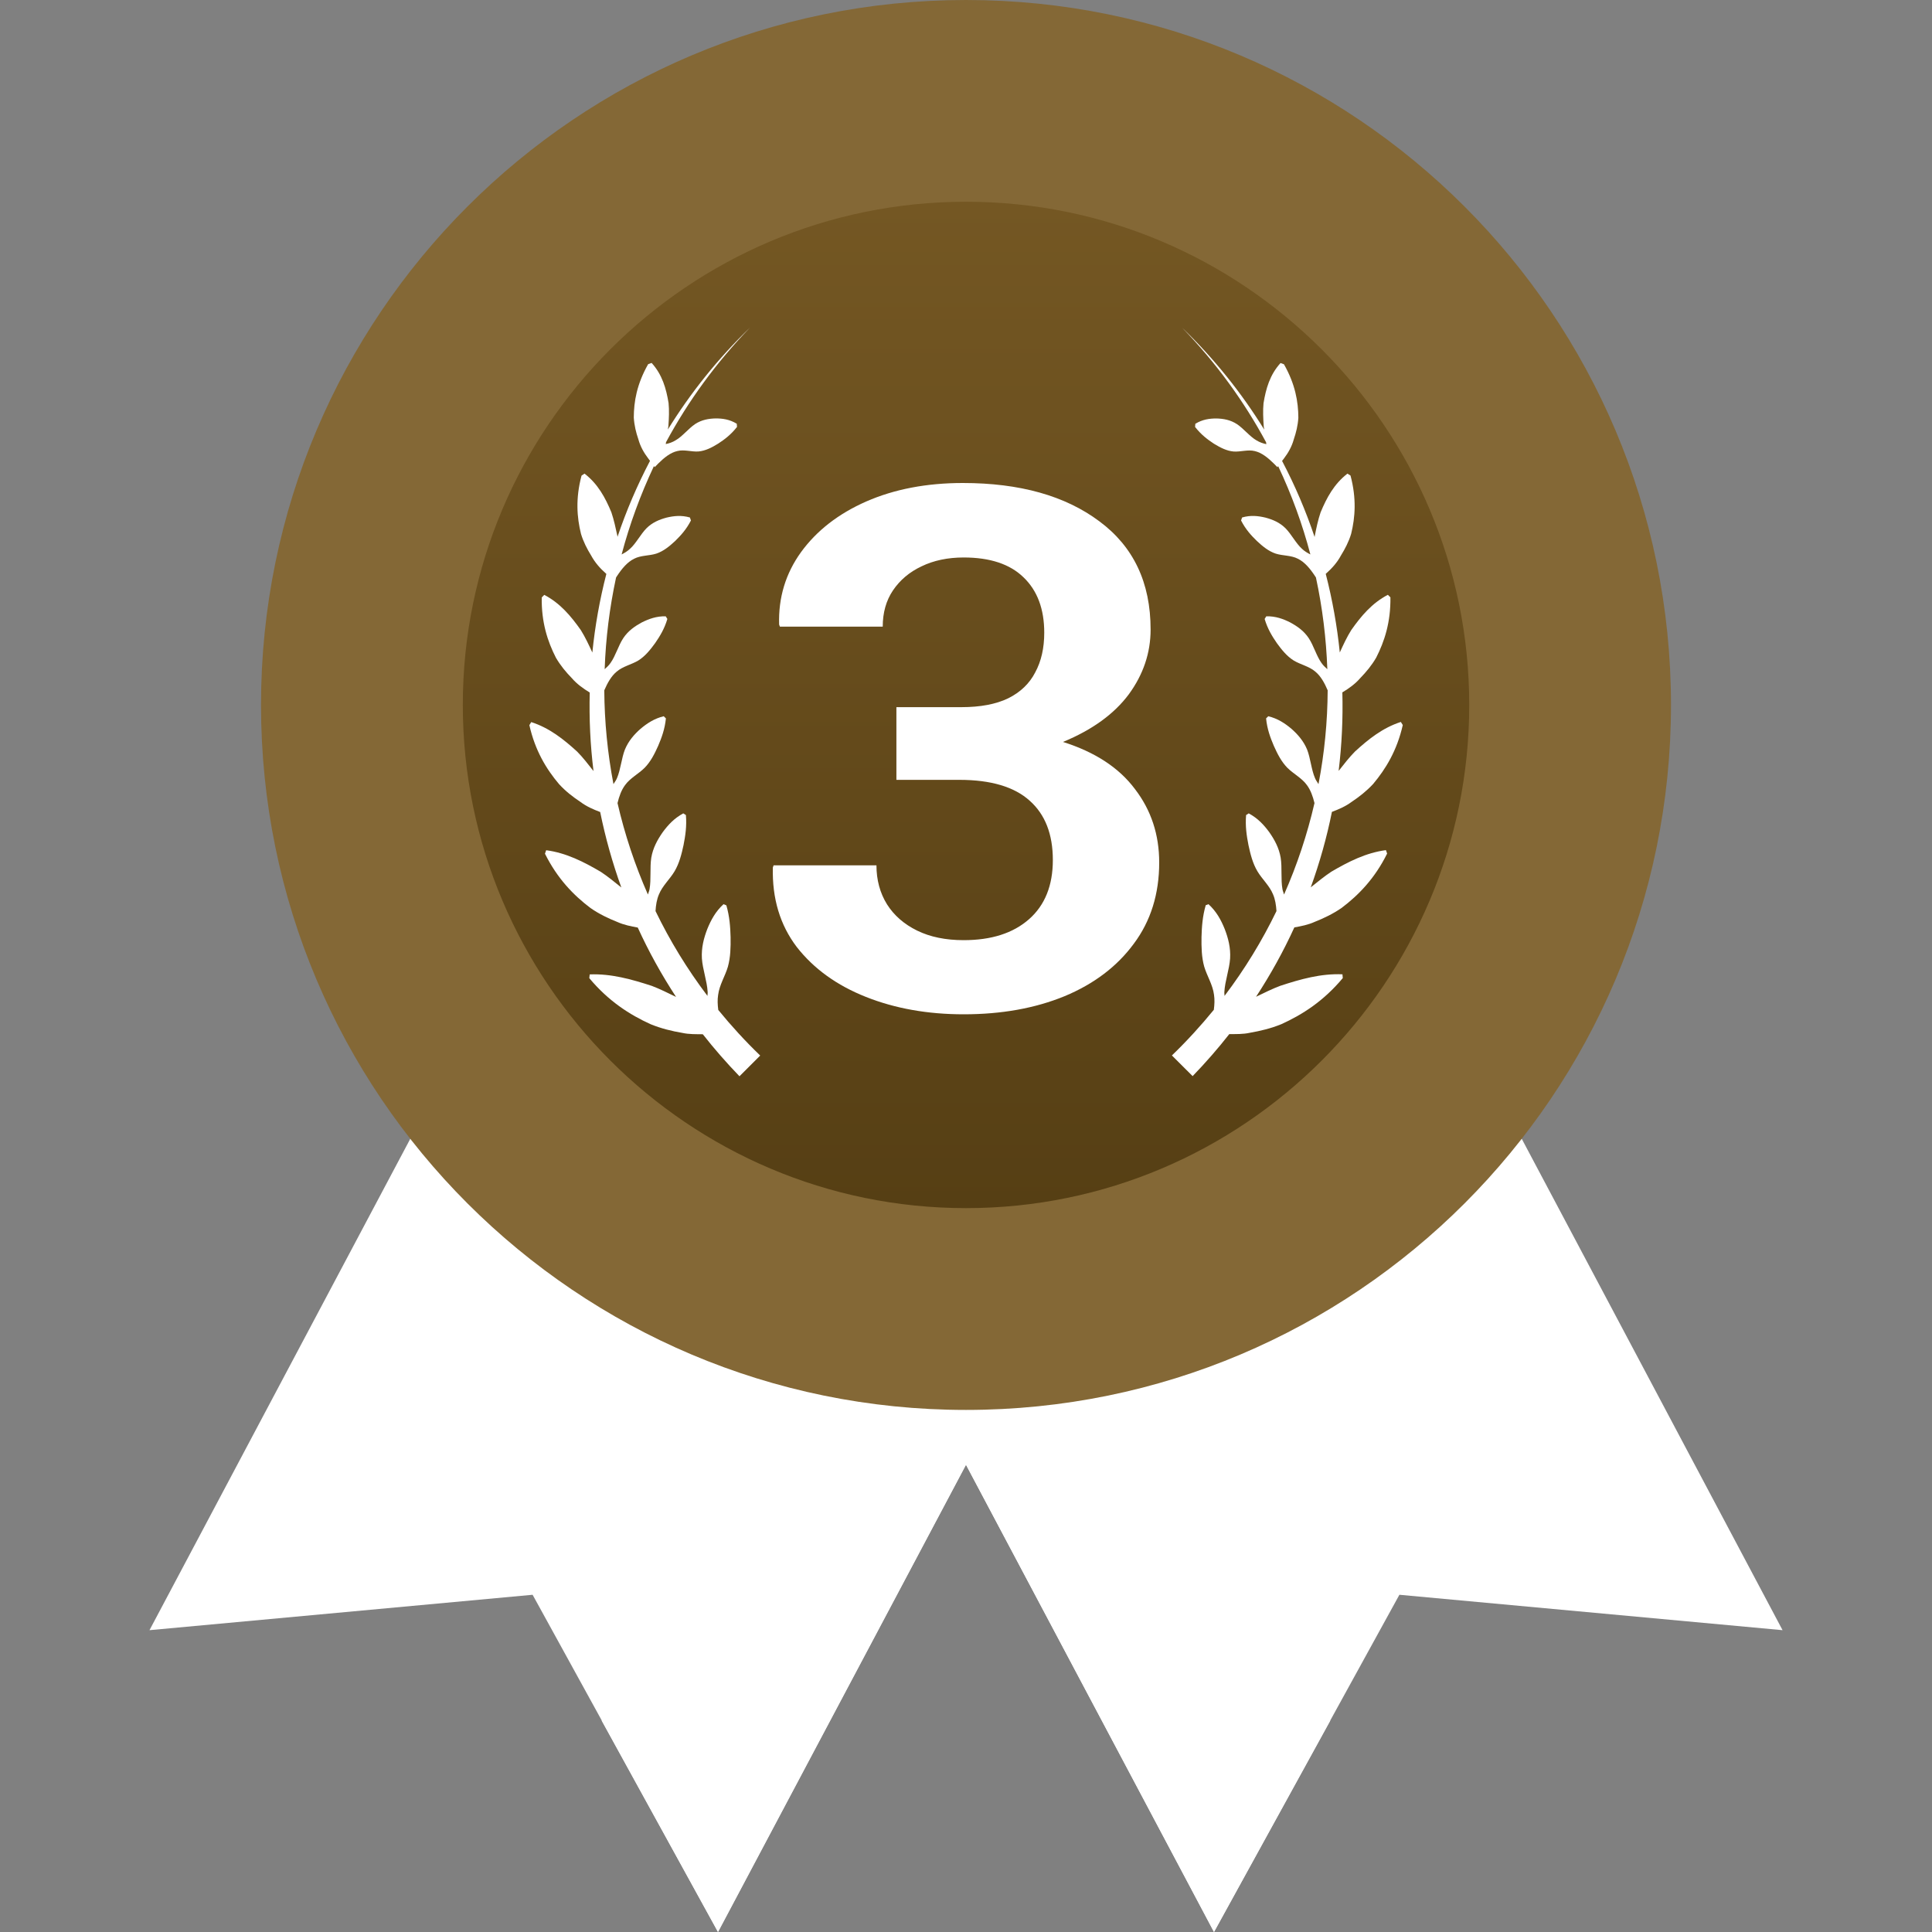 <svg width="40" height="40" viewBox="0 0 40 40" fill="none" xmlns="http://www.w3.org/2000/svg">
<rect x="0" y="0" width="40" height="40" fill="#808080" stroke="none"/>
<path d="M11.83 17.293L3.095 33.751L11.027 33.018L14.867 39.999L23.602 23.541L11.83 17.293Z" fill="white"/>
<path d="M12.83 35.206C13.075 34.68 12.819 34.051 12.306 33.778L11.804 33.511C11.301 33.224 11.11 32.588 11.383 32.072C11.661 31.549 12.314 31.348 12.838 31.626L14.258 32.38C14.697 32.613 15.248 32.444 15.474 32.002L15.509 31.935C15.769 31.518 15.615 30.968 15.183 30.739L10.933 28.485C10.415 28.209 10.162 27.583 10.403 27.055C10.669 26.494 11.342 26.272 11.884 26.56L15.825 28.652C16.264 28.885 16.815 28.716 17.047 28.277L17.07 28.219L17.076 28.207C17.327 27.747 17.151 27.169 16.687 26.923L14.476 25.75C13.958 25.474 13.704 24.848 13.95 24.314C14.213 23.759 14.889 23.531 15.43 23.819L17.873 25.116C18.329 25.358 18.874 25.155 19.111 24.695C19.114 24.689 19.114 24.689 19.117 24.683C19.121 24.677 19.121 24.677 19.123 24.67C19.372 24.216 19.235 23.651 18.777 23.41L16.142 22.012C15.63 21.74 15.377 21.114 15.618 20.586C15.884 20.024 16.557 19.803 17.099 20.091L23.599 23.541L14.864 39.999L12.456 35.623C12.611 35.518 12.746 35.388 12.83 35.206Z" fill="white"/>
<path d="M28.17 17.293L36.906 33.751L28.973 33.018L25.134 39.999L16.398 23.541L28.17 17.293Z" fill="white"/>
<path d="M27.169 35.206C26.924 34.68 27.181 34.051 27.694 33.778L28.196 33.511C28.699 33.224 28.89 32.588 28.616 32.073C28.339 31.549 27.686 31.349 27.162 31.626L25.741 32.38C25.302 32.613 24.752 32.444 24.526 32.002L24.491 31.935C24.231 31.519 24.384 30.968 24.817 30.739L29.068 28.483C29.586 28.208 29.84 27.582 29.598 27.054C29.332 26.492 28.659 26.271 28.117 26.559L24.176 28.651C23.737 28.884 23.186 28.715 22.954 28.276L22.931 28.218L22.925 28.206C22.674 27.745 22.85 27.168 23.314 26.921L25.525 25.748C26.043 25.473 26.297 24.847 26.051 24.313C25.788 23.757 25.112 23.53 24.571 23.817L22.126 25.117C21.669 25.359 21.124 25.157 20.888 24.697C20.884 24.69 20.884 24.69 20.881 24.684C20.878 24.678 20.878 24.678 20.875 24.672C20.626 24.218 20.764 23.652 21.222 23.411L23.857 22.013C24.368 21.741 24.622 21.115 24.381 20.587C24.114 20.026 23.442 19.804 22.9 20.092L16.399 23.542L25.135 40L27.542 35.624C27.388 35.518 27.253 35.388 27.169 35.206Z" fill="white"/>
<path d="M20 29.191C28.061 29.191 34.596 22.657 34.596 14.596C34.596 6.535 28.061 0 20 0C11.939 0 5.404 6.535 5.404 14.596C5.404 22.657 11.939 29.191 20 29.191Z" fill="#846836"/>
<path d="M21.98 12.921H12.73C12.011 12.921 11.421 12.331 11.421 11.612L11.431 11.522V11.502C11.421 10.742 12.04 10.122 12.8 10.122H19.211C20.06 10.122 20.81 9.493 20.86 8.643C20.9 7.754 20.191 7.003 19.301 7.003H12.51C11.761 7.003 11.201 6.374 11.211 5.624C11.211 5.614 11.211 5.614 11.211 5.604C11.211 5.594 11.211 5.594 11.211 5.584C11.201 4.835 11.76 4.204 12.51 4.204H19.616C20.455 4.204 21.205 3.575 21.255 2.735C21.296 1.836 20.586 1.095 19.696 1.095H14.492C9.186 3.283 5.447 8.5 5.447 14.595C5.447 20.691 9.186 25.907 14.493 28.092H21.1C21.939 28.092 22.69 27.463 22.74 26.622C22.78 25.723 22.071 24.984 21.18 24.984L13.664 24.983C12.778 24.983 12.064 24.241 12.111 23.343C12.155 22.503 12.91 21.872 13.752 21.872H16.666C17.504 21.848 18.18 21.161 18.18 20.317C18.18 19.458 17.481 18.758 16.621 18.758H12.204C11.485 18.758 10.894 18.169 10.904 17.448V17.338C10.854 16.629 11.425 16.029 12.134 16.029H21.89C22.739 16.029 23.489 15.4 23.539 14.559C23.579 13.661 22.869 12.921 21.98 12.921Z" fill="#846836"/>
<path d="M20 25.013C14.255 25.013 9.582 20.338 9.582 14.594C9.582 8.85 14.255 4.177 20 4.177C25.745 4.177 30.419 8.852 30.419 14.596C30.419 20.34 25.745 25.013 20 25.013Z" fill="url(#paint0_linear_388_10226)"/>
<path d="M14.98 18.72C14.816 18.869 14.72 19.047 14.644 19.234C14.571 19.423 14.519 19.622 14.532 19.844C14.547 20.068 14.639 20.315 14.651 20.536C14.654 20.565 14.646 20.592 14.648 20.62C14.227 20.064 13.868 19.475 13.572 18.863C13.579 18.739 13.598 18.621 13.643 18.517C13.716 18.337 13.87 18.202 13.967 18.038C14.063 17.875 14.111 17.687 14.152 17.496C14.19 17.302 14.22 17.106 14.201 16.875C14.184 16.864 14.165 16.853 14.147 16.84C13.961 16.939 13.832 17.078 13.72 17.231C13.612 17.386 13.519 17.553 13.484 17.758C13.452 17.965 13.484 18.209 13.448 18.41C13.442 18.449 13.424 18.483 13.414 18.52C13.144 17.907 12.934 17.273 12.785 16.627C12.819 16.486 12.865 16.357 12.942 16.254C13.047 16.108 13.222 16.021 13.347 15.896C13.471 15.769 13.552 15.609 13.627 15.441C13.7 15.27 13.764 15.095 13.787 14.874C13.772 14.86 13.757 14.845 13.742 14.829C13.547 14.876 13.398 14.975 13.263 15.088C13.13 15.205 13.012 15.34 12.938 15.519C12.867 15.7 12.85 15.932 12.775 16.108C12.757 16.155 12.727 16.191 12.701 16.234C12.579 15.594 12.515 14.943 12.511 14.292C12.578 14.138 12.655 13.998 12.768 13.905C12.895 13.795 13.075 13.76 13.217 13.674C13.357 13.586 13.463 13.454 13.564 13.315C13.663 13.171 13.756 13.02 13.817 12.815C13.806 12.796 13.795 12.778 13.783 12.76C13.591 12.755 13.434 12.814 13.287 12.887C13.142 12.966 13.004 13.061 12.903 13.214C12.802 13.368 12.744 13.581 12.64 13.726C12.605 13.778 12.562 13.815 12.519 13.855C12.541 13.219 12.62 12.584 12.755 11.956C12.762 11.946 12.768 11.937 12.774 11.927C12.875 11.773 12.988 11.637 13.129 11.568C13.268 11.495 13.441 11.509 13.588 11.462C13.735 11.413 13.857 11.313 13.977 11.202C14.095 11.086 14.209 10.963 14.305 10.776C14.297 10.756 14.291 10.735 14.284 10.714C14.107 10.663 13.952 10.681 13.802 10.716C13.653 10.756 13.508 10.815 13.386 10.936C13.263 11.06 13.168 11.252 13.044 11.362C12.99 11.413 12.932 11.447 12.87 11.479C13.035 10.856 13.259 10.244 13.539 9.65C13.544 9.657 13.551 9.663 13.556 9.671C13.579 9.646 13.604 9.622 13.628 9.597C13.753 9.473 13.883 9.369 14.025 9.338C14.166 9.302 14.32 9.358 14.462 9.347C14.605 9.334 14.738 9.266 14.87 9.184C15.001 9.098 15.131 9.002 15.259 8.839C15.258 8.817 15.255 8.794 15.254 8.773C15.105 8.682 14.961 8.663 14.816 8.663C14.672 8.667 14.529 8.69 14.391 8.78C14.254 8.873 14.126 9.037 13.991 9.114C13.925 9.156 13.855 9.179 13.784 9.194C13.787 9.181 13.787 9.168 13.79 9.154C14.245 8.309 14.824 7.51 15.528 6.782C14.861 7.426 14.295 8.136 13.827 8.893C13.828 8.87 13.838 8.844 13.838 8.822C13.85 8.659 13.857 8.498 13.842 8.345C13.793 8.046 13.712 7.757 13.491 7.514C13.467 7.522 13.443 7.531 13.419 7.54C13.184 7.954 13.123 8.315 13.122 8.645C13.132 8.807 13.168 8.954 13.217 9.096C13.257 9.242 13.329 9.371 13.419 9.489C13.432 9.507 13.444 9.523 13.458 9.541C13.191 10.05 12.965 10.578 12.784 11.117C12.783 11.111 12.784 11.105 12.783 11.099C12.747 10.933 12.711 10.764 12.658 10.607C12.533 10.306 12.38 10.02 12.102 9.806C12.081 9.82 12.061 9.833 12.04 9.847C11.914 10.322 11.944 10.711 12.029 11.054C12.079 11.219 12.155 11.365 12.24 11.503C12.318 11.647 12.424 11.767 12.544 11.873C12.548 11.876 12.552 11.879 12.554 11.882C12.416 12.417 12.319 12.961 12.264 13.51C12.19 13.349 12.115 13.189 12.025 13.045C11.822 12.757 11.598 12.488 11.268 12.316C11.251 12.333 11.233 12.351 11.216 12.37C11.208 12.885 11.337 13.28 11.51 13.618C11.604 13.779 11.717 13.915 11.839 14.04C11.945 14.163 12.074 14.255 12.21 14.338C12.196 14.88 12.221 15.424 12.288 15.964C12.178 15.824 12.069 15.682 11.949 15.561C11.67 15.306 11.375 15.071 10.999 14.95C10.986 14.971 10.973 14.992 10.96 15.013C11.079 15.542 11.312 15.924 11.575 16.235C11.711 16.383 11.862 16.5 12.019 16.604C12.144 16.698 12.284 16.758 12.426 16.812C12.533 17.339 12.679 17.861 12.864 18.374C12.723 18.261 12.584 18.146 12.438 18.05C12.085 17.843 11.724 17.658 11.308 17.603C11.3 17.627 11.292 17.651 11.283 17.675C11.54 18.191 11.875 18.535 12.226 18.8C12.405 18.924 12.591 19.013 12.78 19.088C12.918 19.15 13.062 19.178 13.204 19.204C13.429 19.697 13.694 20.177 13.997 20.64C13.83 20.56 13.663 20.475 13.496 20.412C13.075 20.275 12.653 20.156 12.209 20.174C12.206 20.201 12.204 20.226 12.201 20.252C12.598 20.727 13.037 21.009 13.472 21.206C13.691 21.295 13.91 21.348 14.127 21.385C14.27 21.416 14.41 21.411 14.551 21.413C14.786 21.713 15.04 22.003 15.31 22.283C15.453 22.14 15.597 21.997 15.739 21.854C15.428 21.554 15.139 21.238 14.871 20.91C14.857 20.802 14.852 20.698 14.868 20.6C14.894 20.391 15.013 20.211 15.07 20.016C15.125 19.819 15.129 19.612 15.126 19.402C15.12 19.19 15.106 18.979 15.039 18.745C15.02 18.735 15 18.728 14.98 18.72Z" fill="white"/>
<path d="M25.02 18.72C25.184 18.869 25.28 19.046 25.356 19.234C25.429 19.423 25.481 19.622 25.468 19.844C25.453 20.068 25.361 20.314 25.349 20.536C25.346 20.565 25.354 20.592 25.352 20.62C25.773 20.064 26.132 19.475 26.428 18.863C26.42 18.739 26.402 18.621 26.357 18.517C26.284 18.337 26.13 18.202 26.033 18.038C25.936 17.875 25.889 17.687 25.848 17.496C25.81 17.302 25.78 17.105 25.799 16.875C25.816 16.864 25.835 16.853 25.853 16.84C26.039 16.939 26.168 17.078 26.28 17.231C26.388 17.386 26.48 17.553 26.515 17.758C26.548 17.965 26.515 18.209 26.552 18.41C26.558 18.449 26.576 18.482 26.585 18.52C26.856 17.907 27.066 17.273 27.215 16.627C27.181 16.486 27.134 16.356 27.058 16.254C26.953 16.108 26.778 16.021 26.653 15.896C26.529 15.769 26.448 15.609 26.373 15.441C26.3 15.27 26.235 15.095 26.213 14.874C26.228 14.86 26.243 14.845 26.258 14.829C26.453 14.876 26.602 14.975 26.737 15.088C26.869 15.205 26.988 15.34 27.062 15.518C27.133 15.7 27.149 15.932 27.225 16.108C27.243 16.155 27.273 16.191 27.298 16.234C27.421 15.594 27.485 14.943 27.488 14.292C27.422 14.138 27.345 13.998 27.232 13.905C27.105 13.795 26.924 13.76 26.783 13.674C26.643 13.586 26.537 13.454 26.436 13.315C26.337 13.171 26.244 13.02 26.183 12.815C26.194 12.796 26.205 12.778 26.217 12.76C26.409 12.755 26.566 12.813 26.713 12.887C26.858 12.966 26.996 13.061 27.097 13.214C27.198 13.367 27.256 13.581 27.36 13.726C27.395 13.778 27.438 13.815 27.481 13.855C27.458 13.219 27.38 12.583 27.245 11.956C27.238 11.946 27.232 11.937 27.226 11.927C27.125 11.773 27.012 11.637 26.871 11.568C26.732 11.495 26.559 11.509 26.412 11.462C26.265 11.413 26.143 11.313 26.023 11.201C25.905 11.086 25.791 10.963 25.695 10.776C25.703 10.756 25.709 10.735 25.716 10.714C25.893 10.662 26.048 10.681 26.198 10.716C26.347 10.756 26.492 10.815 26.614 10.936C26.737 11.06 26.832 11.252 26.956 11.362C27.009 11.413 27.068 11.447 27.13 11.479C26.967 10.858 26.744 10.245 26.463 9.651C26.458 9.658 26.452 9.665 26.447 9.672C26.423 9.647 26.398 9.623 26.374 9.598C26.249 9.474 26.119 9.371 25.978 9.339C25.836 9.303 25.683 9.359 25.54 9.348C25.398 9.336 25.265 9.267 25.132 9.186C25.001 9.099 24.871 9.003 24.743 8.84C24.745 8.818 24.747 8.795 24.748 8.774C24.897 8.683 25.041 8.664 25.186 8.664C25.33 8.668 25.474 8.692 25.611 8.782C25.749 8.874 25.876 9.038 26.012 9.116C26.078 9.157 26.148 9.181 26.218 9.196C26.215 9.183 26.214 9.169 26.213 9.157C25.758 8.311 25.179 7.512 24.474 6.784C25.141 7.428 25.708 8.139 26.175 8.895C26.174 8.873 26.164 8.847 26.164 8.824C26.153 8.662 26.145 8.5 26.16 8.348C26.209 8.049 26.29 7.76 26.512 7.516C26.535 7.525 26.559 7.534 26.583 7.542C26.818 7.956 26.879 8.318 26.881 8.648C26.871 8.809 26.834 8.957 26.786 9.098C26.746 9.244 26.673 9.373 26.583 9.492C26.57 9.509 26.558 9.526 26.544 9.543C26.812 10.052 27.037 10.58 27.218 11.119C27.22 11.114 27.218 11.108 27.22 11.101C27.253 10.933 27.288 10.764 27.342 10.607C27.467 10.306 27.62 10.02 27.897 9.806C27.919 9.82 27.94 9.832 27.961 9.846C28.087 10.321 28.058 10.71 27.974 11.053C27.924 11.218 27.847 11.364 27.762 11.502C27.685 11.646 27.578 11.765 27.458 11.872C27.455 11.874 27.451 11.878 27.448 11.881C27.586 12.416 27.683 12.96 27.739 13.509C27.812 13.348 27.887 13.187 27.977 13.044C28.18 12.756 28.404 12.487 28.734 12.315C28.752 12.332 28.769 12.35 28.787 12.367C28.794 12.882 28.665 13.277 28.493 13.615C28.399 13.777 28.285 13.913 28.164 14.038C28.058 14.16 27.929 14.253 27.792 14.335C27.806 14.877 27.781 15.421 27.715 15.961C27.825 15.821 27.934 15.68 28.054 15.559C28.333 15.303 28.628 15.068 29.003 14.947C29.017 14.968 29.029 14.989 29.043 15.011C28.923 15.54 28.69 15.921 28.428 16.233C28.291 16.38 28.14 16.498 27.984 16.602C27.859 16.695 27.719 16.755 27.576 16.809C27.47 17.337 27.323 17.858 27.138 18.371C27.28 18.259 27.418 18.143 27.565 18.047C27.917 17.841 28.279 17.656 28.694 17.601C28.703 17.625 28.71 17.648 28.719 17.672C28.463 18.189 28.128 18.532 27.776 18.798C27.597 18.921 27.411 19.01 27.222 19.085C27.084 19.148 26.941 19.175 26.798 19.201C26.573 19.694 26.308 20.174 26.005 20.637C26.173 20.557 26.339 20.472 26.507 20.41C26.927 20.272 27.35 20.153 27.794 20.172C27.796 20.198 27.799 20.223 27.801 20.25C27.405 20.725 26.966 21.006 26.53 21.204C26.312 21.293 26.093 21.345 25.875 21.383C25.733 21.414 25.593 21.409 25.451 21.41C25.216 21.71 24.962 22 24.692 22.28C24.55 22.138 24.406 21.994 24.263 21.852C24.575 21.551 24.863 21.235 25.131 20.907C25.145 20.8 25.15 20.696 25.135 20.597C25.109 20.388 24.99 20.208 24.932 20.013C24.877 19.817 24.873 19.609 24.876 19.399C24.882 19.188 24.896 18.976 24.963 18.742C24.98 18.735 25 18.727 25.02 18.72Z" fill="white"/>
<path d="M19.952 21C19.207 21 18.532 20.88 17.928 20.64C17.323 20.4 16.846 20.055 16.495 19.605C16.149 19.149 15.985 18.601 16.001 17.96L16.017 17.916H18.146C18.146 18.219 18.219 18.489 18.365 18.724C18.511 18.954 18.719 19.135 18.988 19.267C19.258 19.399 19.579 19.465 19.952 19.465C20.524 19.465 20.975 19.321 21.304 19.032C21.633 18.743 21.798 18.334 21.798 17.806C21.798 17.272 21.639 16.863 21.32 16.579C21.002 16.291 20.516 16.146 19.863 16.146H18.559V14.641H19.903C20.297 14.641 20.621 14.58 20.875 14.457C21.129 14.33 21.315 14.151 21.433 13.921C21.558 13.691 21.62 13.417 21.62 13.099C21.62 12.609 21.477 12.227 21.191 11.953C20.91 11.679 20.497 11.542 19.952 11.542C19.623 11.542 19.331 11.603 19.078 11.726C18.829 11.843 18.632 12.01 18.487 12.225C18.346 12.435 18.276 12.685 18.276 12.974H16.147L16.131 12.93C16.114 12.372 16.266 11.873 16.584 11.432C16.908 10.986 17.358 10.636 17.936 10.382C18.519 10.127 19.186 10 19.936 10C21.112 10 22.054 10.264 22.761 10.793C23.468 11.317 23.822 12.063 23.822 13.033C23.822 13.517 23.671 13.965 23.369 14.377C23.066 14.783 22.613 15.111 22.008 15.361C22.672 15.571 23.169 15.896 23.498 16.337C23.833 16.773 24 17.279 24 17.857C24 18.508 23.825 19.069 23.474 19.539C23.128 20.009 22.651 20.371 22.041 20.625C21.431 20.875 20.735 21 19.952 21Z" fill="white"/>
<defs>
<linearGradient id="paint0_linear_388_10226" x1="20" y1="4.177" x2="20" y2="25.013" gradientUnits="userSpaceOnUse">
<stop stop-color="#745723"/>
<stop offset="1" stop-color="#563F14"/>
</linearGradient>
</defs>
</svg>
